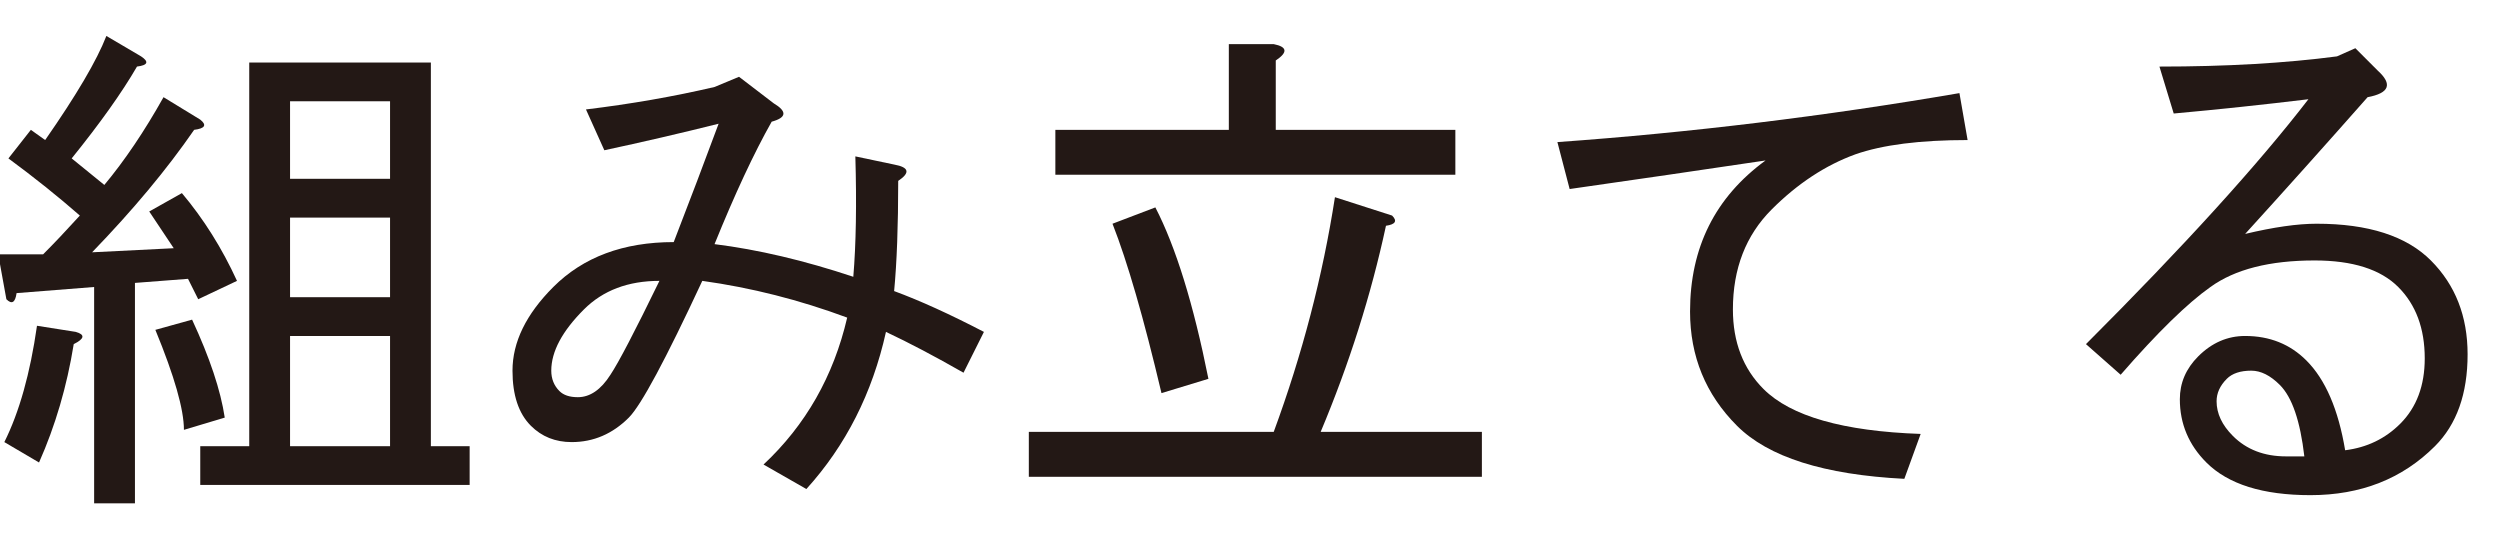 <?xml version="1.0" encoding="utf-8"?>
<svg version="1.1" id="Layer_1"
xmlns="http://www.w3.org/2000/svg"
xmlns:xlink="http://www.w3.org/1999/xlink"
xmlns:author="http://www.sothink.com"
width="98px" height="21px"
xml:space="preserve">
<g id="PathID_1319" transform="matrix(0.02, 0, 0, 0.02, -0.95, 18.05)">
<path style="fill:#231815;fill-opacity:1" d="M428 -648q-80 116 -200 240l160 -8l-48 -72l64 -36q64 76 108 172l-76 36l-20 -40l-104 8l0 432l-80 0l0 -424l-152 12q-4 28 -20 12l-16 -88l88 0q32 -32 72 -76q-64 -56 -140 -112l44 -56l28 20q92 -132 120 -204l68 40q24 16 -8 20q-44 76 -128 180l64 52q60 -72 116 -172l72 44q20 16 -12 20M892 -28l76 0l0 76l-528 0l0 -76l96 0l0 -752l356 0l0 752M812 -28l0 -216l-196 0l0 216l196 0M812 -320l0 -156l-196 0l0 156l196 0M812 -552l0 -152l-196 0l0 152l196 0M424 -276q52 112 64 192l-80 24q0 -60 -56 -196l72 -20M196 -252q28 8 -4 24q-20 124 -68 232l-68 -40q44 -88 64 -228l76 12" />
</g>
<g id="PathID_1320" transform="matrix(0.02, 0, 0, 0.02, 19.05, 18.05)">
<path style="fill:#231815;fill-opacity:1" d="M784 -252q-40 180 -156 308l-84 -48q124 -116 164 -288q-140 -52 -284 -72q-108 232 -144 268q-48 48 -112 48q-48 0 -80 -32q-36 -36 -36 -108q0 -84 80 -164q88 -88 236 -88q48 -124 88 -232q-112 28 -224 52l-36 -80q132 -16 252 -44l48 -20l68 52q40 24 -4 36q-52 92 -112 240q128 16 272 64q8 -96 4 -236l76 16q44 8 8 32q0 132 -8 216q76 28 176 80l-40 80q-84 -48 -152 -80M340 -352q-92 0 -148 56q-64 64 -64 120q0 24 16 40q12 12 36 12q36 0 64 -44q24 -36 96 -184" />
</g>
<g id="PathID_1321" transform="matrix(0.02, 0, 0, 0.02, 39.05, 18.05)">
<path style="fill:#231815;fill-opacity:1" d="M952 -56l0 88l-888 0l0 -88l480 0q84 -228 120 -460l112 36q16 16 -12 20q-44 204 -128 404l316 0M312 -496q60 116 104 336l-92 28q-52 -220 -96 -332l84 -32M456 -816l88 0q40 8 4 32l0 136l352 0l0 88l-784 0l0 -88l340 0l0 -168" />
</g>
<g id="PathID_1322" transform="matrix(0.02, 0, 0, 0.02, 59.05, 18.05)">
<path style="fill:#231815;fill-opacity:1" d="M904 -628q-140 0 -220 28q-88 32 -164 108q-76 76 -76 196q0 96 60 156q80 80 308 88l-32 88q-236 -12 -328 -104q-92 -92 -92 -224q0 -188 148 -296q-188 28 -384 56l-24 -92q392 -28 788 -96l16 92" />
</g>
<g id="PathID_1323" transform="matrix(0.02, 0, 0, 0.02, 79.05, 18.05)">
<path style="fill:#231815;fill-opacity:1" d="M644 -20q64 -8 108 -52q48 -48 48 -128q0 -88 -52 -140q-52 -52 -164 -52q-132 0 -204 52q-68 48 -176 172l-68 -60q288 -288 436 -480q-132 16 -264 28l-28 -92q196 0 348 -20l36 -16l44 44q44 40 -20 52q-120 136 -240 268q84 -20 140 -20q152 0 224 72q72 72 72 184q0 116 -64 180q-96 96 -244 96q-140 0 -204 -64q-52 -52 -52 -124q0 -48 36 -84q40 -40 92 -40q72 0 120 48q56 56 76 176M564 -8q-12 -104 -48 -140q-28 -28 -56 -28q-32 0 -48 16q-20 20 -20 44q0 36 32 68q40 40 104 40q16 0 36 0" />
</g>
</svg>
